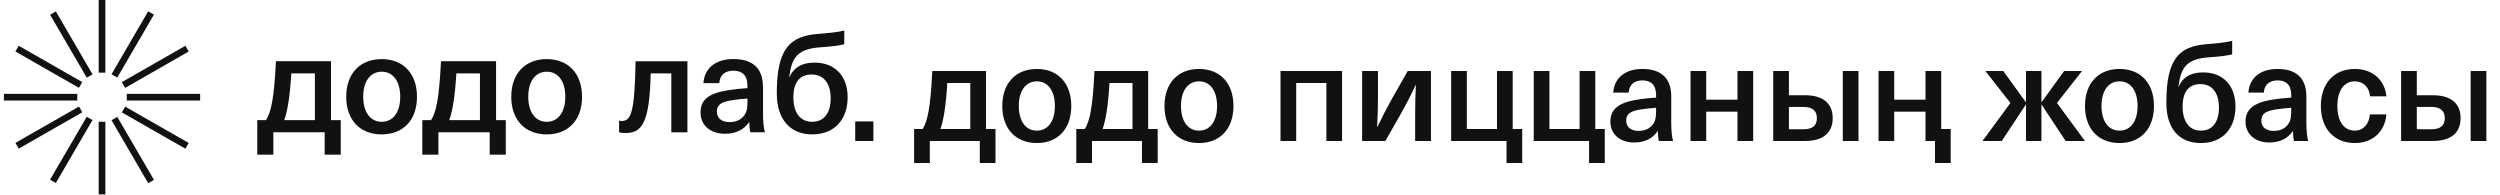 <svg width="321" height="25" viewBox="0 0 321 25" fill="none" xmlns="http://www.w3.org/2000/svg">
<path fill-rule="evenodd" clip-rule="evenodd" d="M105.447 6.064C106.502 5.992 107.659 5.879 108.404 5.685L108.404 3.923C107.556 4.138 106.243 4.261 105.034 4.353C101.415 4.64 99.73 6.238 99.741 11.992C99.741 15.372 101.498 17.256 104.289 17.256C107.081 17.256 108.838 15.423 108.838 12.474C108.838 9.729 107.174 8.04 104.589 8.04C102.811 8.04 101.829 8.818 101.374 9.893L101.333 9.893C101.653 7.344 102.418 6.258 105.447 6.064ZM104.279 15.638C102.759 15.638 101.87 14.471 101.87 12.494C101.87 10.805 102.501 9.566 104.227 9.566C105.747 9.566 106.657 10.692 106.657 12.617C106.657 14.542 105.799 15.638 104.279 15.638ZM97.972 11.164L97.972 14.573C97.972 15.649 98.066 16.407 98.21 16.98L96.339 16.98C96.246 16.581 96.215 16.13 96.215 15.7L96.174 15.7C95.502 16.673 94.468 17.174 93.072 17.174C91.15 17.174 89.95 16.028 89.95 14.461C89.95 12.894 90.839 12.003 93.486 11.583C94.23 11.46 95.316 11.348 95.967 11.317L95.967 10.959C95.967 9.607 95.223 9.075 94.168 9.075C93.021 9.075 92.411 9.699 92.359 10.672L90.323 10.672C90.416 8.952 91.687 7.58 94.168 7.58C96.649 7.58 97.962 8.767 97.962 11.153L97.972 11.164ZM95.977 12.659C95.357 12.689 94.468 12.781 93.858 12.894C92.535 13.109 92.049 13.508 92.049 14.328C92.049 15.147 92.628 15.679 93.682 15.679C94.313 15.679 94.933 15.485 95.347 15.065C95.833 14.563 95.977 14.082 95.977 13.109L95.977 12.659ZM86.198 9.421L86.198 16.989L88.265 16.989L88.265 7.865L81.608 7.865C81.494 14.439 81.029 15.535 79.83 15.535C79.706 15.535 79.582 15.514 79.489 15.494L79.489 16.989C79.727 17.04 79.975 17.081 80.285 17.081C82.394 17.081 83.407 15.893 83.551 9.421L86.198 9.421ZM74.734 12.423C74.734 15.392 72.997 17.256 70.196 17.256C67.394 17.256 65.647 15.382 65.647 12.423C65.647 9.463 67.405 7.589 70.196 7.589C72.987 7.589 74.734 9.463 74.734 12.423ZM67.829 12.423C67.829 14.399 68.738 15.638 70.206 15.638C71.674 15.638 72.584 14.399 72.584 12.423C72.584 10.446 71.674 9.207 70.206 9.207C68.738 9.207 67.829 10.446 67.829 12.423ZM62.876 19.857L64.944 19.857L64.944 15.423L63.693 15.423L63.693 7.856L56.622 7.856C56.384 12.781 55.971 14.45 55.35 15.423L54.224 15.423L54.224 19.857L56.291 19.857L56.291 16.979L62.876 16.979L62.876 19.857ZM57.687 15.423C58.09 14.307 58.41 12.535 58.596 9.422L61.625 9.422L61.625 15.423L57.687 15.423ZM53.541 12.423C53.541 15.392 51.804 17.256 49.002 17.256C46.201 17.256 44.454 15.382 44.454 12.423C44.454 9.463 46.211 7.589 49.002 7.589C51.794 7.589 53.541 9.463 53.541 12.423ZM46.635 12.423C46.635 14.399 47.545 15.638 49.013 15.638C50.481 15.638 51.39 14.399 51.39 12.423C51.39 10.446 50.481 9.207 49.013 9.207C47.545 9.207 46.635 10.446 46.635 12.423ZM43.752 19.857L41.684 19.857L41.684 16.979L35.099 16.979L35.099 19.857L33.032 19.857L33.032 15.423L34.158 15.423C34.779 14.45 35.192 12.781 35.43 7.856L42.501 7.856L42.501 15.423L43.752 15.423L43.752 19.857ZM37.405 9.422C37.218 12.535 36.898 14.307 36.495 15.423L40.434 15.423L40.434 9.422L37.405 9.422Z" fill="#111110"/>
<path fill-rule="evenodd" clip-rule="evenodd" d="M12.671 0H13.529V9.333H12.671V0ZM12.671 15.629H13.529V24.962H12.671V15.629ZM15.06 15.012L14.317 15.437L19.029 23.52L19.772 23.095L15.06 15.012ZM6.429 1.889L7.172 1.464L11.883 9.547L11.14 9.972L6.429 1.889ZM16.075 13.693L15.646 14.429L23.805 19.095L24.235 18.359L16.075 13.693ZM1.974 6.611L2.403 5.875L10.563 10.541L10.134 11.277L1.974 6.611ZM25.699 12.056H16.277V12.906H25.699V12.056ZM0.5 12.056H9.922V12.906H0.5V12.056ZM23.8 5.88L15.64 10.547L16.069 11.283L24.229 6.616L23.8 5.88ZM1.979 18.346L10.139 13.68L10.568 14.416L2.408 19.082L1.979 18.346ZM19.027 1.452L14.316 9.535L15.059 9.96L19.77 1.877L19.027 1.452ZM6.423 23.077L11.134 14.994L11.877 15.419L7.166 23.502L6.423 23.077Z" fill="#111110"/>
<path d="M112.144 18.101H109.81V15.59H112.144V18.101ZM127.822 16.562V20.93H125.806V18.101H119.388V20.93H117.372V16.562H118.468C119.069 15.607 119.476 13.963 119.706 9.118H126.602V16.562H127.822ZM124.586 10.657H121.633C121.456 13.716 121.138 15.466 120.749 16.562H124.586V10.657ZM133.132 8.853C135.854 8.853 137.552 10.692 137.552 13.61C137.552 16.527 135.854 18.366 133.132 18.366C130.409 18.366 128.693 16.527 128.693 13.61C128.693 10.692 130.409 8.853 133.132 8.853ZM133.132 10.444C131.699 10.444 130.815 11.665 130.815 13.61C130.815 15.555 131.699 16.774 133.132 16.774C134.564 16.774 135.448 15.555 135.448 13.61C135.448 11.665 134.564 10.444 133.132 10.444ZM148.646 16.562V20.93H146.63V18.101H140.212V20.93H138.196V16.562H139.292C139.893 15.607 140.3 13.963 140.53 9.118H147.426V16.562H148.646ZM145.41 10.657H142.457C142.28 13.716 141.962 15.466 141.573 16.562H145.41V10.657ZM153.956 8.853C156.679 8.853 158.376 10.692 158.376 13.61C158.376 16.527 156.679 18.366 153.956 18.366C151.233 18.366 149.518 16.527 149.518 13.61C149.518 10.692 151.233 8.853 153.956 8.853ZM153.956 10.444C152.523 10.444 151.639 11.665 151.639 13.61C151.639 15.555 152.523 16.774 153.956 16.774C155.388 16.774 156.272 15.555 156.272 13.61C156.272 11.665 155.388 10.444 153.956 10.444ZM172.32 18.101H170.304V10.657H166.432V18.101H164.416V9.118H172.32V18.101ZM183.738 18.101H181.705V14.706C181.705 13.45 181.74 12.177 181.793 10.922H181.758C181.227 12.089 180.609 13.291 179.954 14.458L177.886 18.101H174.897V9.118H176.931V12.531C176.931 13.769 176.895 15.042 176.825 16.297H176.86C177.408 15.13 178.027 13.928 178.681 12.761L180.75 9.118H183.738V18.101ZM194.232 16.562H195.452V20.93H193.436V18.101H186.328V9.118H188.344V16.562H192.216V9.118H194.232V16.562ZM204.834 16.562H206.054V20.93H204.038V18.101H196.93V9.118H198.946V16.562H202.818V9.118H204.834V16.562ZM210.892 8.853C213.261 8.853 214.587 10.02 214.587 12.372V15.731C214.587 16.792 214.675 17.535 214.817 18.101H212.996C212.907 17.712 212.872 17.27 212.872 16.845H212.837C212.182 17.8 211.175 18.295 209.813 18.295C207.939 18.295 206.772 17.163 206.772 15.625C206.772 14.158 207.638 13.203 210.22 12.796C210.945 12.672 212.006 12.566 212.642 12.531V12.177C212.642 10.851 211.917 10.321 210.892 10.321C209.778 10.321 209.177 10.94 209.123 11.894H207.143C207.232 10.197 208.469 8.853 210.892 8.853ZM212.642 14.281V13.839C212.041 13.875 211.175 13.963 210.573 14.069C209.283 14.281 208.805 14.67 208.805 15.484C208.805 16.279 209.371 16.81 210.397 16.81C211.015 16.81 211.617 16.615 212.023 16.209C212.501 15.714 212.642 15.236 212.642 14.281ZM225.109 18.101H223.093V14.334H219.079V18.101H217.064V9.118H219.079V12.796H223.093V9.118H225.109V18.101ZM229.699 12.23H231.785C234.084 12.23 235.321 13.291 235.321 15.165C235.321 17.04 234.084 18.101 231.785 18.101H227.683V9.118H229.699V12.23ZM238.628 18.101H236.612V9.118H238.628V18.101ZM229.699 13.733V16.598H231.573C232.704 16.598 233.288 16.138 233.288 15.165C233.288 14.211 232.704 13.733 231.573 13.733H229.699ZM250.468 20.93H248.452V18.101H247.232V14.334H243.219V18.101H241.203V9.118H243.219V12.796H247.232V9.118H249.248V16.562H250.468V20.93ZM267.706 18.101H265.23L262.154 13.45H262.118V18.101H260.138V13.45H260.102L257.026 18.101H254.551L258.14 13.22L254.922 9.118H257.22L260.102 13.097H260.138V9.118H262.118V13.097H262.154L265.036 9.118H267.334L264.116 13.22L267.706 18.101ZM272.149 8.853C274.872 8.853 276.569 10.692 276.569 13.61C276.569 16.527 274.872 18.366 272.149 18.366C269.426 18.366 267.711 16.527 267.711 13.61C267.711 10.692 269.426 8.853 272.149 8.853ZM272.149 10.444C270.716 10.444 269.832 11.665 269.832 13.61C269.832 15.555 270.716 16.774 272.149 16.774C273.581 16.774 274.465 15.555 274.465 13.61C274.465 11.665 273.581 10.444 272.149 10.444ZM286.611 5.246V6.979C285.886 7.173 284.754 7.28 283.729 7.35C280.776 7.545 280.033 8.606 279.715 11.116H279.75C280.192 10.056 281.147 9.295 282.88 9.295C285.408 9.295 287.035 10.957 287.035 13.662C287.035 16.562 285.32 18.366 282.597 18.366C279.786 18.366 278.159 16.509 278.159 13.185C278.159 7.527 279.803 5.953 283.322 5.671C284.507 5.582 285.78 5.458 286.611 5.246ZM282.544 10.798C280.864 10.798 280.245 12.018 280.245 13.68C280.245 15.625 281.112 16.774 282.597 16.774C284.064 16.774 284.913 15.696 284.913 13.804C284.913 11.912 284.029 10.798 282.544 10.798ZM292.444 8.853C294.813 8.853 296.139 10.02 296.139 12.372V15.731C296.139 16.792 296.228 17.535 296.369 18.101H294.548C294.46 17.712 294.424 17.27 294.424 16.845H294.389C293.735 17.8 292.727 18.295 291.365 18.295C289.491 18.295 288.324 17.163 288.324 15.625C288.324 14.158 289.191 13.203 291.772 12.796C292.497 12.672 293.558 12.566 294.194 12.531V12.177C294.194 10.851 293.47 10.321 292.444 10.321C291.33 10.321 290.729 10.94 290.676 11.894H288.696C288.784 10.197 290.022 8.853 292.444 8.853ZM294.194 14.281V13.839C293.593 13.875 292.727 13.963 292.126 14.069C290.835 14.281 290.358 14.67 290.358 15.484C290.358 16.279 290.923 16.81 291.949 16.81C292.568 16.81 293.169 16.615 293.576 16.209C294.053 15.714 294.194 15.236 294.194 14.281ZM302.364 8.853C304.663 8.853 306.237 10.321 306.413 12.372H304.309C304.221 11.205 303.461 10.444 302.364 10.444C300.95 10.444 300.119 11.647 300.119 13.61C300.119 15.572 300.95 16.774 302.364 16.774C303.461 16.774 304.203 15.908 304.292 14.688H306.413C306.237 16.863 304.681 18.366 302.364 18.366C299.712 18.366 297.997 16.527 297.997 13.61C297.997 10.692 299.712 8.853 302.364 8.853ZM310.318 12.23H312.405C314.703 12.23 315.941 13.291 315.941 15.165C315.941 17.04 314.703 18.101 312.405 18.101H308.303V9.118H310.318V12.23ZM319.248 18.101H317.232V9.118H319.248V18.101ZM310.318 13.733V16.598H312.193C313.324 16.598 313.908 16.138 313.908 15.165C313.908 14.211 313.324 13.733 312.193 13.733H310.318Z" fill="#111110"/>
</svg>
